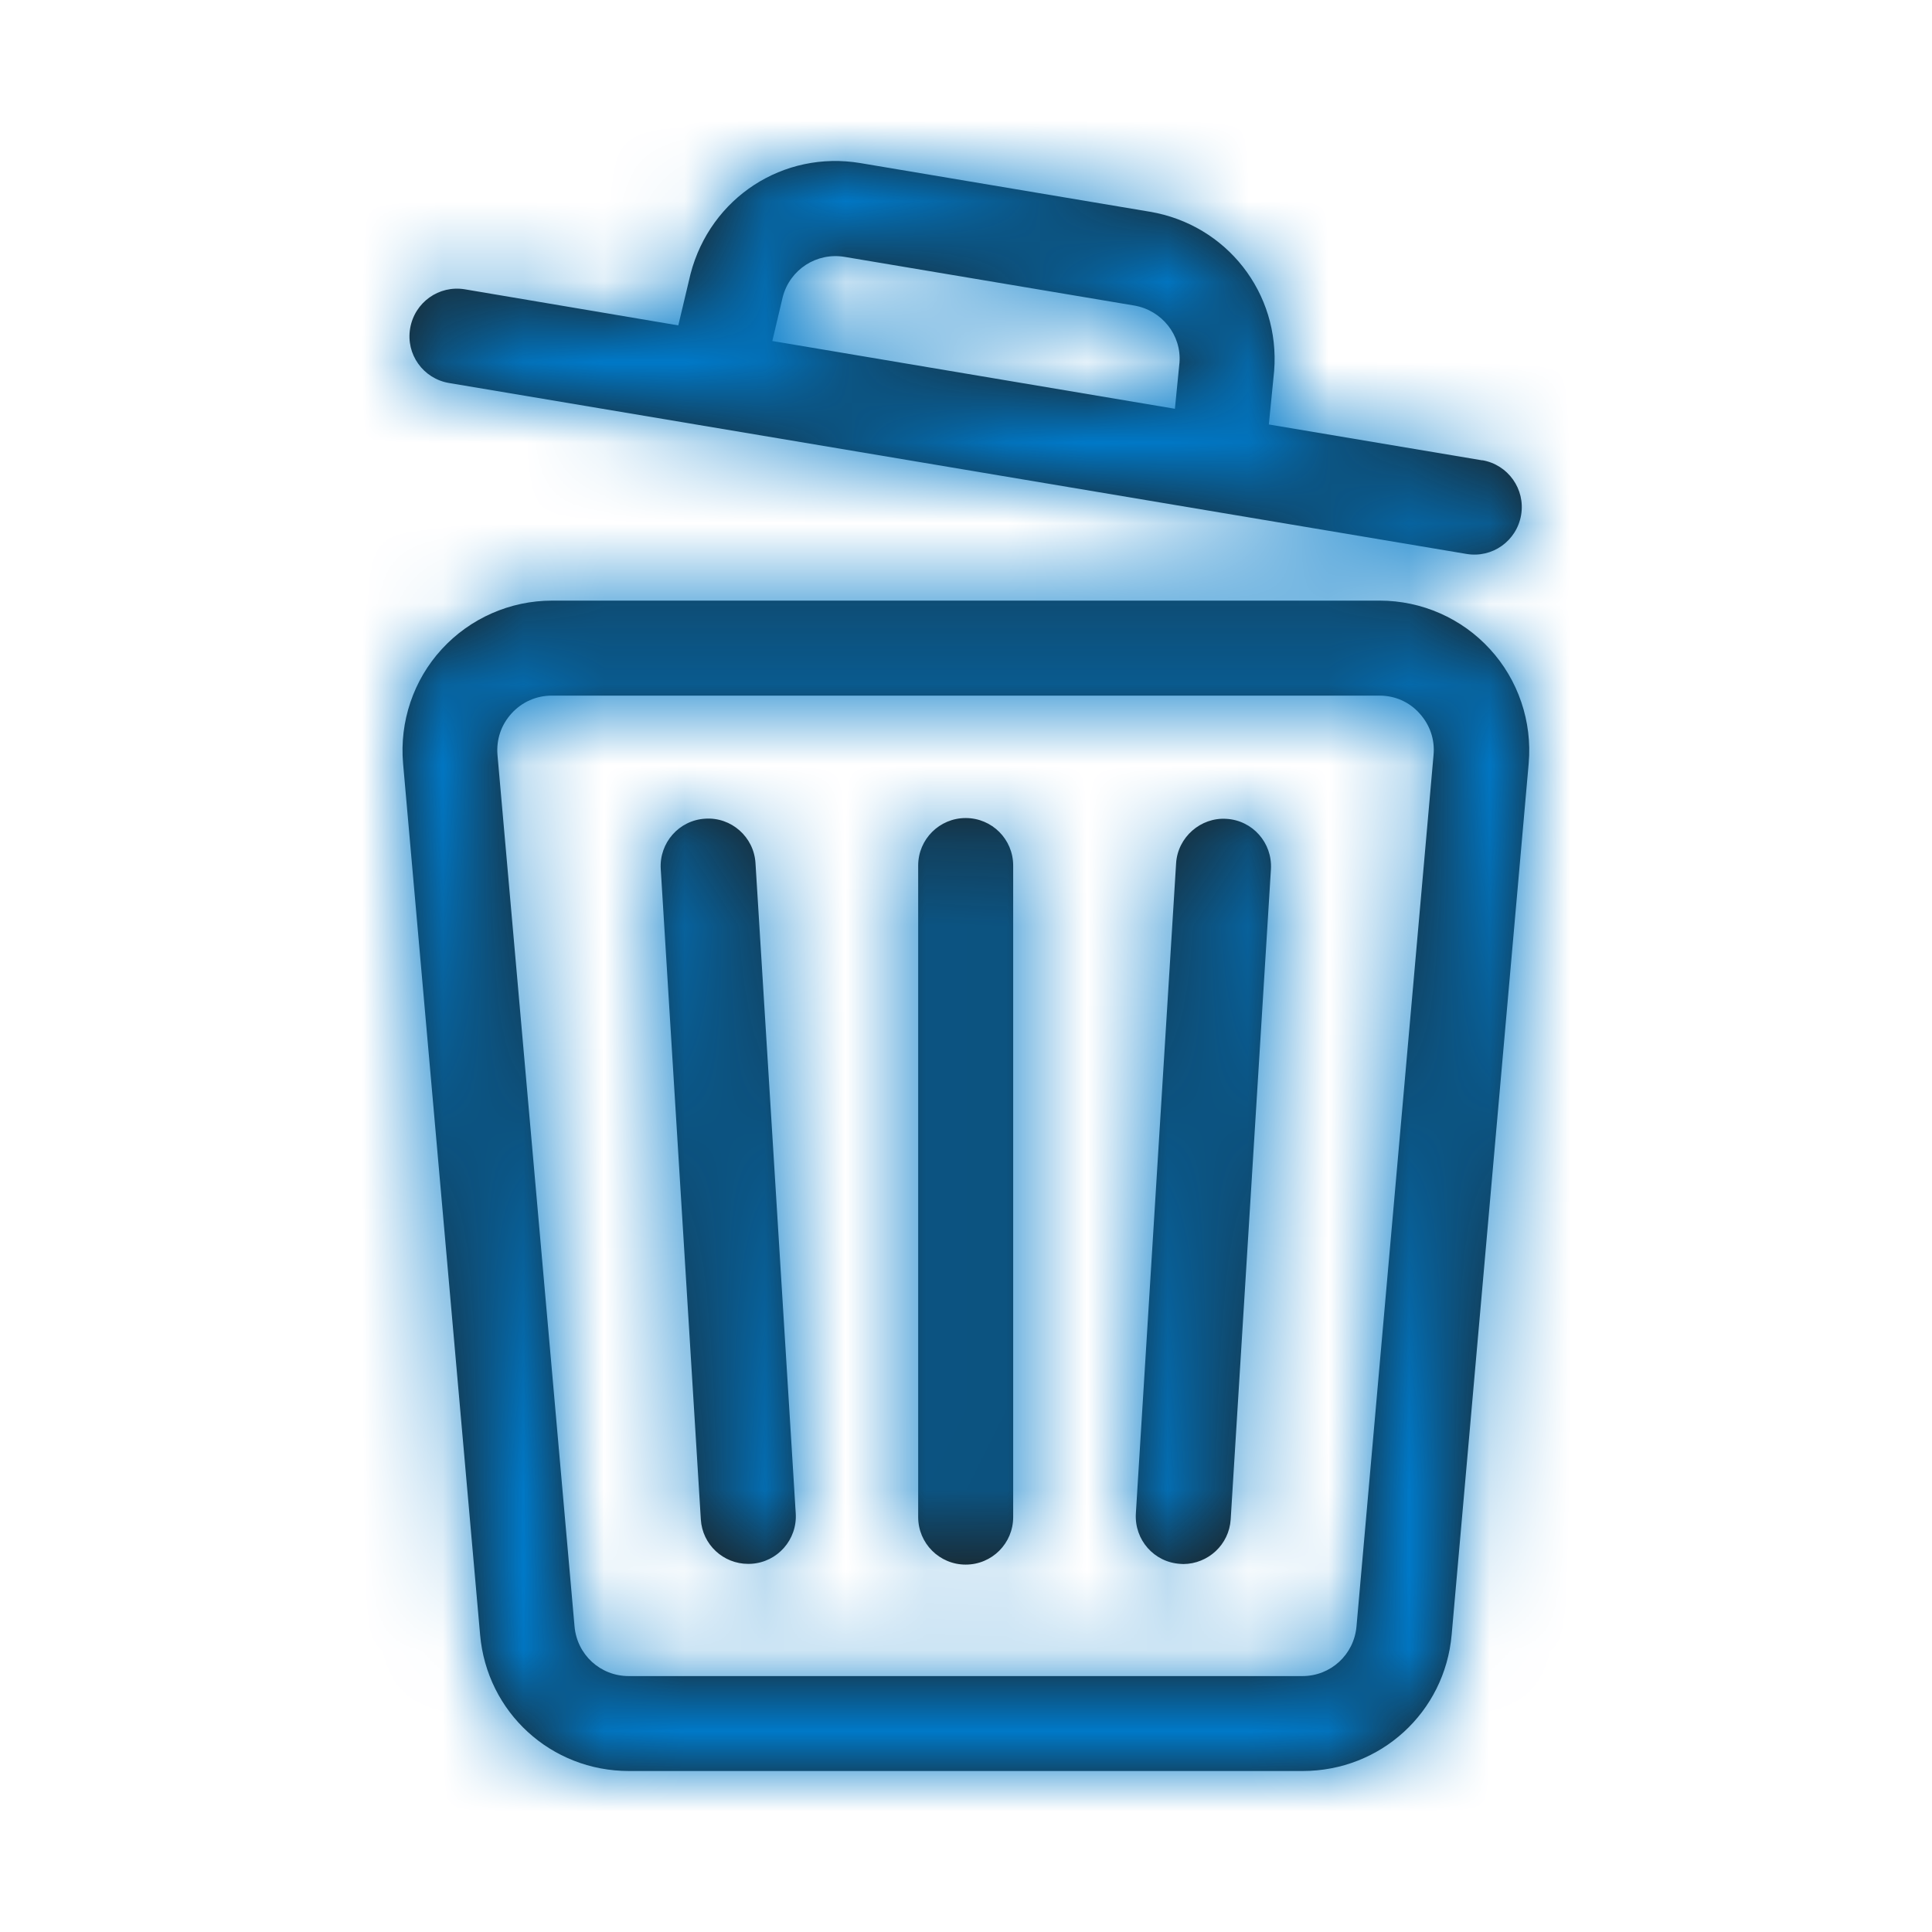 <svg width="24" height="24" viewBox="0 0 24 24" fill="none" xmlns="http://www.w3.org/2000/svg">
<path fill-rule="evenodd" clip-rule="evenodd" d="M18.415 5.719L15.762 5.273L15.828 4.607C15.903 3.64 15.238 2.791 14.283 2.63L10.688 2.026C9.733 1.866 8.826 2.452 8.578 3.403L8.426 4.042L5.775 3.594C5.453 3.54 5.15 3.756 5.095 4.079C5.04 4.401 5.257 4.704 5.579 4.758L18.216 6.881C18.539 6.936 18.841 6.719 18.896 6.397C18.95 6.076 18.734 5.772 18.413 5.717L18.415 5.719ZM16.18 22H7.813C6.844 22 6.048 21.271 5.964 20.307L5.007 9.482C4.962 8.965 5.136 8.447 5.488 8.064C5.839 7.681 6.337 7.461 6.859 7.461H17.14C17.66 7.461 18.16 7.681 18.509 8.064C18.861 8.447 19.035 8.965 18.99 9.482L18.033 20.307C17.948 21.272 17.15 22 16.182 22H16.18ZM6.856 8.641C6.664 8.641 6.486 8.719 6.356 8.861C6.225 9.004 6.164 9.187 6.18 9.379L7.137 20.203C7.168 20.555 7.457 20.821 7.811 20.821H16.178C16.531 20.821 16.82 20.555 16.851 20.203L17.808 9.379C17.826 9.187 17.763 9.004 17.633 8.861C17.506 8.719 17.328 8.641 17.136 8.641H6.856ZM12.586 10.752V18.846C12.586 19.172 12.323 19.436 11.996 19.436C11.67 19.436 11.406 19.172 11.406 18.846V10.752C11.406 10.426 11.67 10.162 11.996 10.162C12.323 10.162 12.586 10.426 12.586 10.752ZM9.333 19.426C9.659 19.406 9.905 19.125 9.885 18.801L9.385 10.723C9.366 10.396 9.083 10.148 8.76 10.17C8.434 10.189 8.188 10.471 8.208 10.795L8.706 18.875C8.725 19.188 8.985 19.427 9.294 19.427H9.294C9.308 19.427 9.321 19.427 9.333 19.426H9.333ZM15.788 10.797L15.288 18.875C15.268 19.188 15.008 19.427 14.7 19.429C14.694 19.429 14.688 19.429 14.681 19.428L14.681 19.428C14.675 19.428 14.669 19.427 14.663 19.427C14.337 19.408 14.091 19.129 14.11 18.802L14.61 10.724C14.63 10.399 14.917 10.151 15.235 10.172C15.561 10.191 15.807 10.471 15.788 10.797ZM9.724 3.687L9.594 4.236H9.593L14.595 5.078L14.652 4.504C14.678 4.164 14.435 3.854 14.088 3.795L10.492 3.191C10.145 3.133 9.814 3.346 9.724 3.687Z" fill="#1D1D1B"/>
<mask id="mask0" mask-type="alpha" maskUnits="userSpaceOnUse" x="5" y="2" width="14" height="20">
<path fill-rule="evenodd" clip-rule="evenodd" d="M18.415 5.719L15.762 5.273L15.828 4.607C15.903 3.64 15.238 2.791 14.283 2.63L10.688 2.026C9.733 1.866 8.826 2.452 8.578 3.403L8.426 4.042L5.775 3.594C5.453 3.54 5.15 3.756 5.095 4.079C5.04 4.401 5.257 4.704 5.579 4.758L18.216 6.881C18.539 6.936 18.841 6.719 18.896 6.397C18.95 6.076 18.734 5.772 18.413 5.717L18.415 5.719ZM16.18 22H7.813C6.844 22 6.048 21.271 5.964 20.307L5.007 9.482C4.962 8.965 5.136 8.447 5.488 8.064C5.839 7.681 6.337 7.461 6.859 7.461H17.14C17.66 7.461 18.16 7.681 18.509 8.064C18.861 8.447 19.035 8.965 18.99 9.482L18.033 20.307C17.948 21.272 17.15 22 16.182 22H16.18ZM6.856 8.641C6.664 8.641 6.486 8.719 6.356 8.861C6.225 9.004 6.164 9.187 6.18 9.379L7.137 20.203C7.168 20.555 7.457 20.821 7.811 20.821H16.178C16.531 20.821 16.82 20.555 16.851 20.203L17.808 9.379C17.826 9.187 17.763 9.004 17.633 8.861C17.506 8.719 17.328 8.641 17.136 8.641H6.856ZM12.586 10.752V18.846C12.586 19.172 12.323 19.436 11.996 19.436C11.67 19.436 11.406 19.172 11.406 18.846V10.752C11.406 10.426 11.67 10.162 11.996 10.162C12.323 10.162 12.586 10.426 12.586 10.752ZM9.333 19.426C9.659 19.406 9.905 19.125 9.885 18.801L9.385 10.723C9.366 10.396 9.083 10.148 8.76 10.17C8.434 10.189 8.188 10.471 8.208 10.795L8.706 18.875C8.725 19.188 8.985 19.427 9.294 19.427H9.294C9.308 19.427 9.321 19.427 9.333 19.426H9.333ZM15.788 10.797L15.288 18.875C15.268 19.188 15.008 19.427 14.7 19.429C14.694 19.429 14.688 19.429 14.681 19.428L14.681 19.428C14.675 19.428 14.669 19.427 14.663 19.427C14.337 19.408 14.091 19.129 14.11 18.802L14.61 10.724C14.63 10.399 14.917 10.151 15.235 10.172C15.561 10.191 15.807 10.471 15.788 10.797ZM9.724 3.687L9.594 4.236H9.593L14.595 5.078L14.652 4.504C14.678 4.164 14.435 3.854 14.088 3.795L10.492 3.191C10.145 3.133 9.814 3.346 9.724 3.687Z" fill="white"/>
</mask>
<g mask="url(#mask0)">
<rect width="24" height="24" fill="#0079C8"/>
</g>
</svg>

